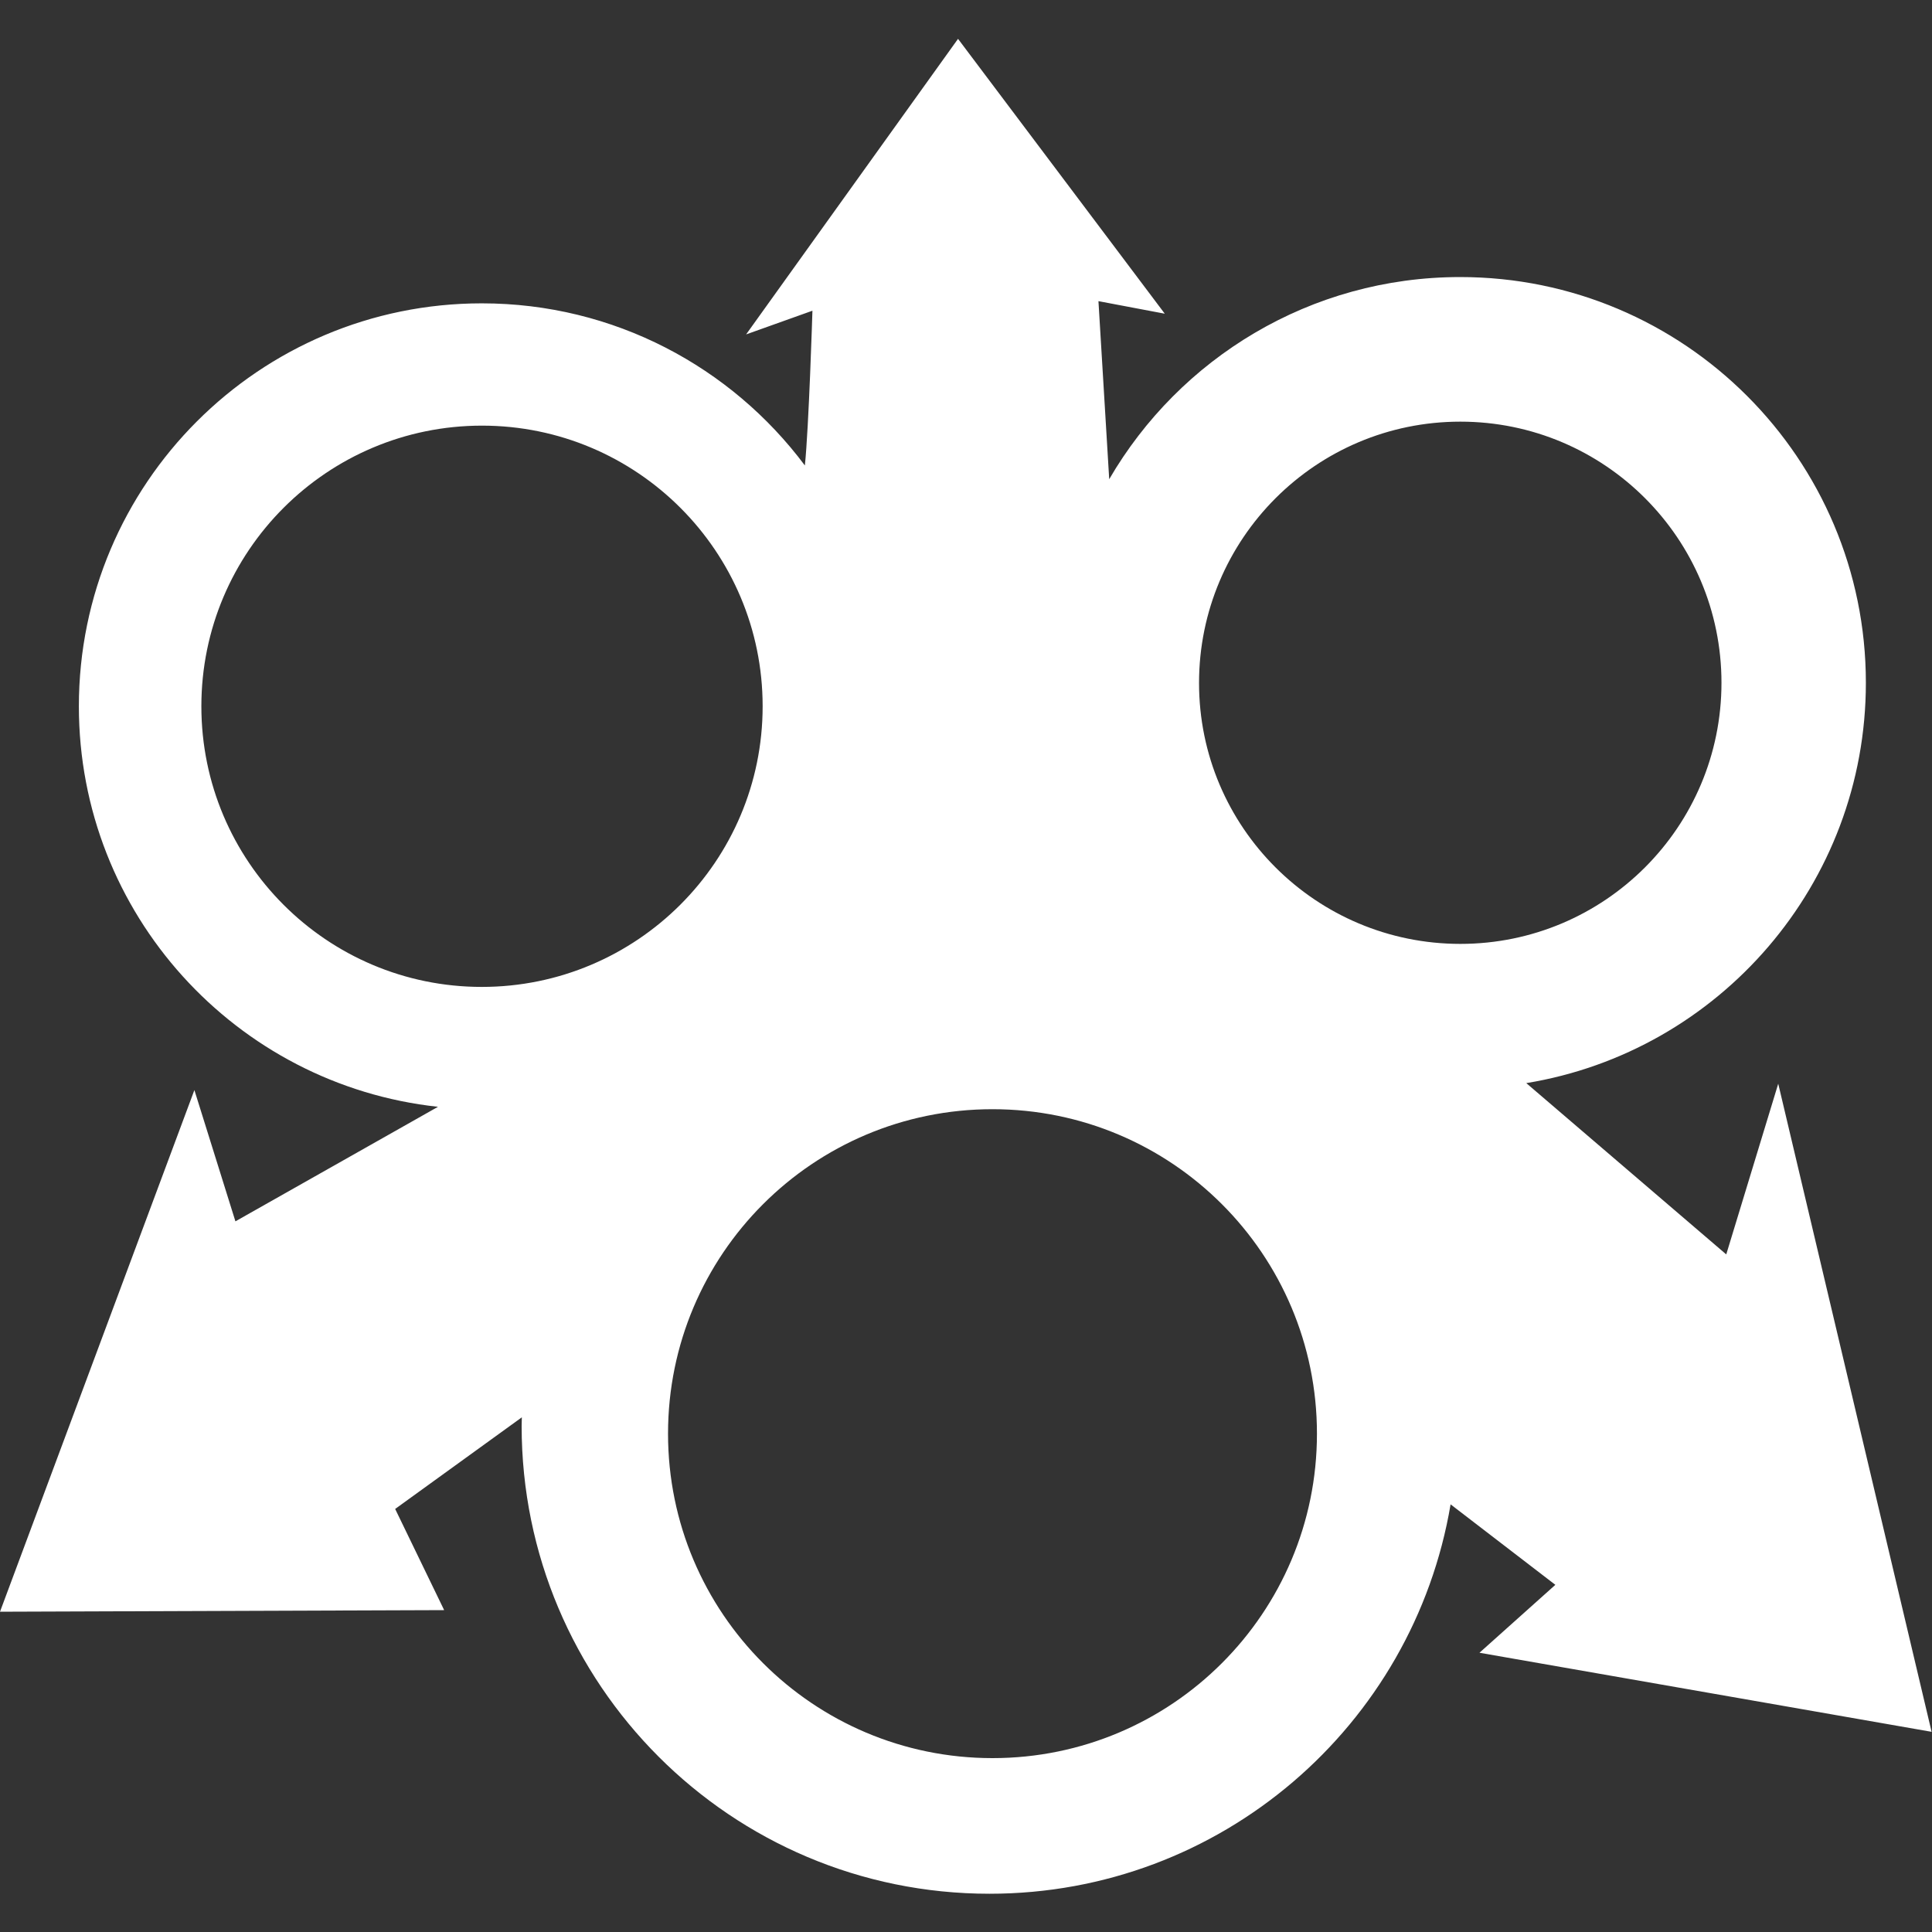 <!-- Generated by IcoMoon.io -->
<svg version="1.1" xmlns="http://www.w3.org/2000/svg" width="300" height="300" viewBox="0 0 1024 1024">
<rect x="0" y="0" width="1024" height="1024" fill="#333333" stroke="none"/>
<title></title>
<g id="icomoon-ignore">
</g>
<path fill="#FFF" d="M914.949 664.861l-105.989-90.788c102.083-16.68 179.992-105.356 179.992-212.19 0-118.763-96.277-215.040-215.040-215.040-79.386 0-148.744 43.071-186.009 107.151l-5.701-94.377 35.154 6.651-109.579-145.682-112.323 156.661 35.154-12.562c0 0-1.9 61.968-4.012 82.026-38.954-52.15-101.133-85.932-171.23-85.932-117.918 0-213.562 95.644-213.562 213.562 0 110.106 83.292 200.683 190.337 212.295l-107.362 60.701-21.747-69.569-103.033 276.48 235.414-0.845-25.969-53.628 67.141-48.561c0 1.478-0.106 3.061-0.106 4.539 0 136.92 110.951 247.977 247.977 247.977 122.774 0 224.647-89.204 244.388-206.384l55.528 42.649-40.221 35.998 239.637 41.91-81.287-343.515-27.553 90.471zM774.017 223.485c76.431 0 138.398 61.968 138.398 138.398s-61.968 138.398-138.398 138.398-138.504-61.862-138.504-138.293 61.968-138.504 138.504-138.504zM106.728 374.341c0-82.131 66.613-148.744 148.744-148.744s148.744 66.613 148.744 148.744-66.718 148.744-148.849 148.744-148.638-66.613-148.638-148.744zM526.040 931.84c-95.010 0-171.969-76.958-171.969-171.969s76.958-171.969 171.969-171.969 171.969 76.958 171.969 171.969-76.958 171.969-171.969 171.969z"></path>
</svg>
